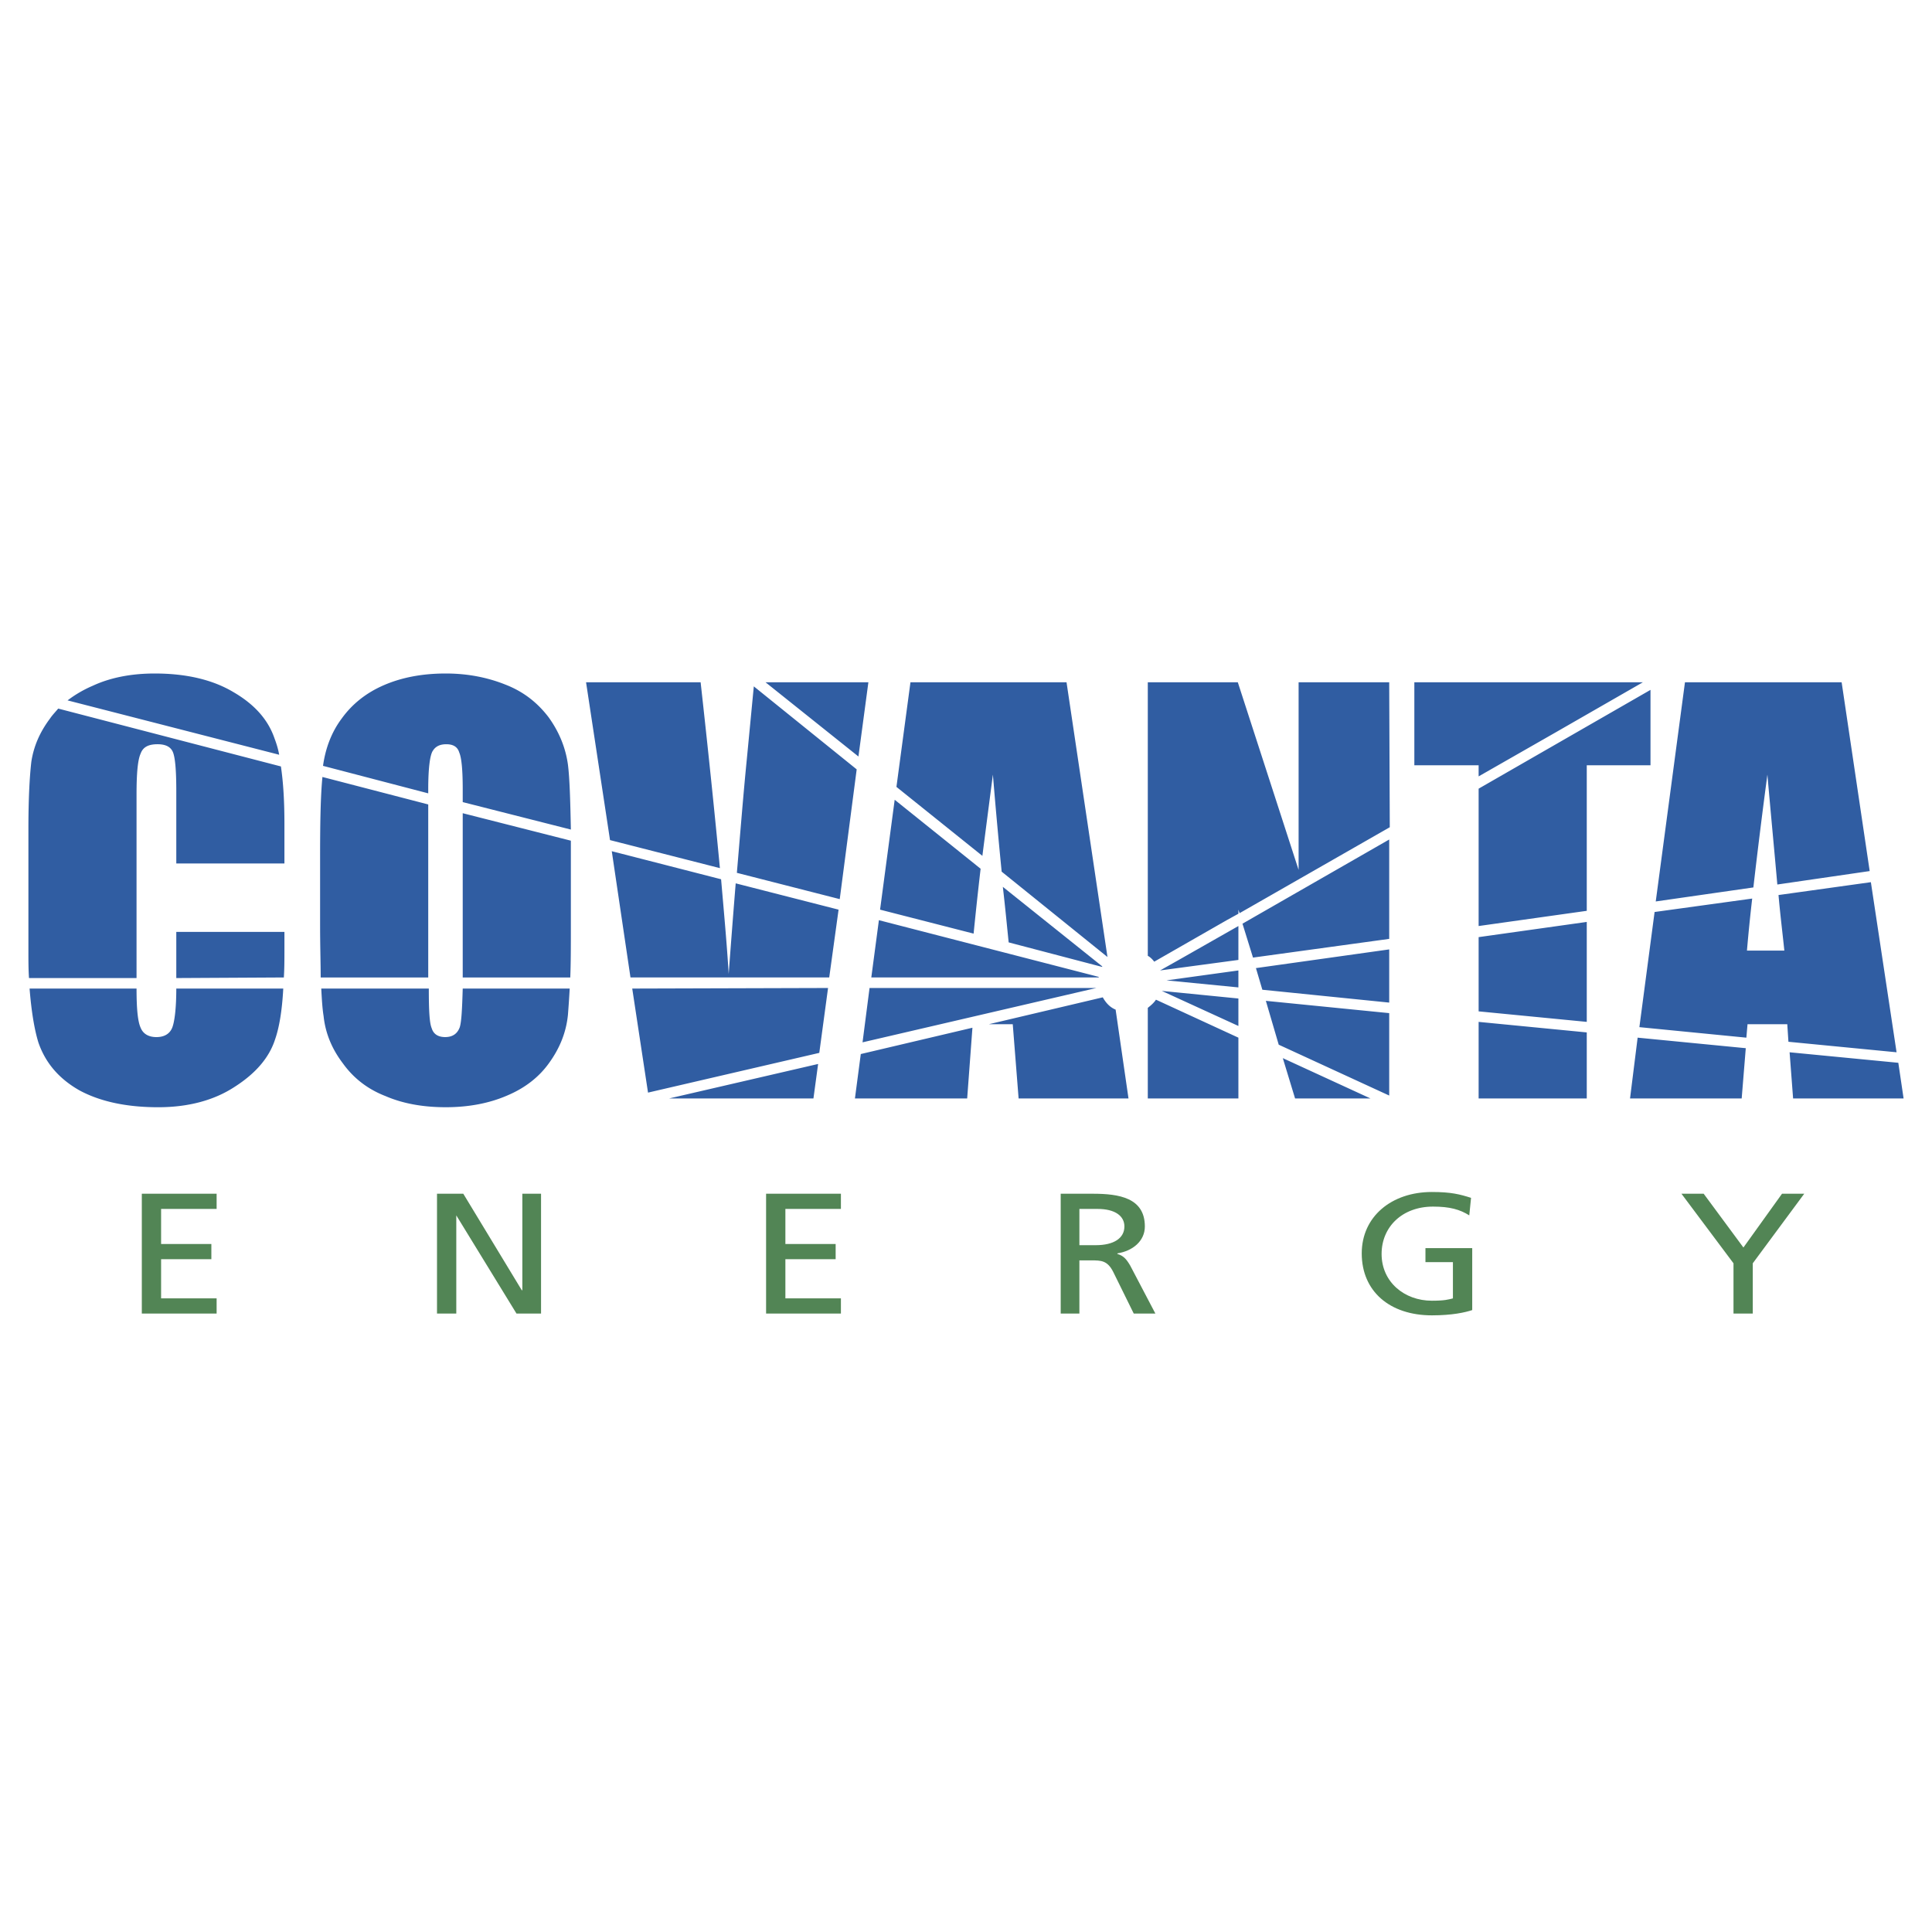<svg xmlns="http://www.w3.org/2000/svg" width="2500" height="2500" viewBox="0 0 192.756 192.756"><g fill-rule="evenodd" clip-rule="evenodd"><path fill="#fff" d="M0 0h192.756v192.756H0V0z"/><path fill="#528555" d="M14.149 119.1h7.464v1.515h-5.54v3.5h5.015v1.516h-5.015v3.908h5.54v1.516h-7.464V119.1zM43.6 119.1h2.624l5.832 9.623h.058V119.1h1.866v11.955h-2.449l-6.007-9.797v9.797H43.6V119.1zM76.433 119.1h7.465v1.515h-5.54v3.5h5.015v1.516h-5.015v3.908h5.54v1.516h-7.465V119.1zM107.691 120.615h1.809c1.75 0 2.682.701 2.682 1.75 0 1.166-1.049 1.867-2.857 1.867h-1.633v-3.617h-.001zm-1.865 10.44h1.865v-5.307h1.166c.992 0 1.635 0 2.217 1.166l2.041 4.141h2.158l-2.508-4.781c-.408-.701-.699-.992-1.283-1.168v-.057c1.518-.234 2.74-1.225 2.74-2.684 0-2.857-2.564-3.266-5.189-3.266h-3.207v11.956zM146.59 121.258c-.932-.584-1.924-.875-3.615-.875-3.09 0-5.133 2.041-5.133 4.723 0 2.801 2.275 4.666 5.016 4.666 1.283 0 1.633-.117 2.1-.232v-3.615h-2.74v-1.4h4.666v6.182c-.701.232-1.984.525-4.025.525-4.199 0-6.998-2.393-6.998-6.182 0-3.674 2.975-6.125 6.998-6.125 1.926 0 2.801.234 3.908.584l-.177 1.749zM172.951 126.039l-5.191-6.939h2.217l3.964 5.365 3.85-5.365h2.217l-5.133 6.939v5.016h-1.924v-5.016z"/><path d="M2.834 94.839v-12.13c0-2.975.117-5.19.292-6.707.233-1.516.816-2.916 1.866-4.316.233-.35.525-.641.816-.991l22.219 5.773c.233 1.575.35 3.441.35 5.715v3.966H17.589v-7.232c0-2.099-.117-3.382-.35-3.907-.233-.524-.759-.758-1.517-.758-.933 0-1.458.292-1.691.933-.291.641-.408 1.983-.408 4.082V97.58H2.893c-.059-.875-.059-1.75-.059-2.741zM6.742 69.878A11.792 11.792 0 0 1 9.25 68.42c1.75-.816 3.849-1.225 6.182-1.225 3.208 0 5.832.642 7.873 1.866 2.1 1.225 3.441 2.741 4.083 4.607.175.466.35.991.466 1.633L6.742 69.878zM7.909 108.777c-2.042-1.166-3.383-2.742-4.083-4.783-.409-1.34-.7-3.148-.875-5.365h10.672c0 1.984.117 3.268.408 3.908.233.582.758.934 1.575.934s1.341-.352 1.575-.934c.233-.584.408-1.924.408-3.908h10.672c-.117 2.217-.408 3.908-.817 5.074-.583 1.809-1.924 3.383-4.023 4.725-2.041 1.34-4.607 2.041-7.64 2.041-3.207 0-5.831-.584-7.872-1.692z" fill="#305da2"/><path d="M17.589 92.973h10.789v1.633c0 1.05 0 2.041-.059 2.916l-10.73.059v-4.608zM46.166 81.134l10.789 2.741v8.515c0 1.983 0 3.731-.059 5.132h-10.73V81.134zM46.166 80.026v-1.283c0-1.924-.117-3.149-.35-3.674-.175-.583-.641-.816-1.283-.816-.583 0-1.05.175-1.341.642-.292.408-.467 1.749-.467 3.849v.408L32.228 76.41c.233-1.691.816-3.324 1.866-4.724 1.05-1.458 2.45-2.566 4.199-3.324 1.75-.758 3.791-1.167 6.182-1.167 2.216 0 4.199.408 5.949 1.108 1.808.7 3.208 1.808 4.316 3.266 1.049 1.458 1.691 3.032 1.924 4.724.175 1.399.233 3.558.292 6.473l-10.79-2.74zM31.936 92.39v-7.115c0-3.382.058-6.007.233-7.756l10.556 2.741v17.262h-10.73c-.001-1.401-.059-3.149-.059-5.132zM38.467 109.359c-1.808-.699-3.207-1.807-4.257-3.266-1.108-1.457-1.75-3.031-1.925-4.723-.117-.701-.175-1.633-.233-2.742h10.731c0 2.1.058 3.441.292 3.967.175.582.642.875 1.341.875.758 0 1.225-.352 1.458-.992.175-.582.233-1.865.292-3.85h10.672a101.89 101.89 0 0 1-.175 2.625c-.175 1.75-.816 3.324-1.866 4.781-.991 1.4-2.391 2.508-4.198 3.268-1.75.758-3.791 1.166-6.124 1.166-2.217.001-4.258-.349-6.008-1.109zM63.078 98.629l19.537-.057-.875 6.473-17.087 3.965-1.575-10.381zM61.037 84.925l10.906 2.799c.292 3.382.583 6.531.758 9.448.233-3.149.466-6.182.7-9.04l10.264 2.624-.933 6.765H62.903l-1.866-12.596zM73.517 87.083c.35-4.083.642-7.815.991-11.314l.7-7.29 10.264 8.281-1.691 12.946-10.264-2.623zM60.862 83.817L58.471 68.07h11.43c.758 6.824 1.4 13.005 1.924 18.545l-10.963-2.798zM66.752 109.594l14.872-3.442-.467 3.442H66.752zM76.375 68.07h10.264l-.992 7.407-9.272-7.407zM87.805 90.756l1.458-10.964 8.573 6.882a402.445 402.445 0 0 0-.699 6.473l-9.332-2.391zM99.936 86.965a598.96 598.96 0 0 1-.875-9.681c-.408 3.149-.758 5.832-1.049 8.106l-8.574-6.881 1.399-10.439h15.571l4.084 27.41-10.556-8.515zM85.297 109.594l.584-4.432 11.139-2.625-.525 7.057H85.297zM87.688 91.806l21.929 5.657v.058H86.93l.758-5.715zM100.635 94.022c-.174-1.691-.35-3.557-.582-5.541l9.914 7.932v.058l-9.332-2.449zM86.755 98.572h22.628l-23.327 5.422.699-5.422zM101.627 109.594l-.584-7.406h-2.391l11.373-2.684c.291.525.699.992 1.281 1.225l1.285 8.865h-10.964zM123.963 92.156l14.639-8.398v9.914l-13.59 1.867-1.049-3.383zM125.945 98.746l-.64-2.158 13.297-1.866v5.307l-12.657-1.283zM115.914 98.863l7.641.758v2.74l-7.641-3.498zM117.605 95.772l5.95-3.382v3.382l-7.815 1.05 1.865-1.05zM129.211 109.594l-1.225-4.024 8.748 4.024h-7.523zM114.516 109.594v-9.039c.291-.234.582-.467.816-.816l8.223 3.789v6.066h-9.039zM114.516 95.364V68.07h8.98l6.066 18.72V68.07h9.039l.057 14.463-14.986 8.573-.117-.35v.408l-1.166.642-7.232 4.141c-.175-.234-.409-.467-.641-.583zM116.381 97.812l7.174-.99v1.692l-7.174-.702zM127.578 104.229l-1.283-4.375 12.307 1.226v8.223l-11.024-5.074zM147.523 76.352h-6.414V68.07h22.803l-8.633 4.958-7.756 4.432v-1.108zM147.523 109.594v-7.641l10.789 1.051v6.59h-10.789zM147.523 78.685l17.147-9.856v7.523h-6.358v14.521l-10.789 1.517V78.685zM147.523 100.904v-7.406l10.789-1.517v9.972l-10.789-1.049zM168.109 68.07h15.631l2.799 18.837-9.215 1.341c-.291-3.324-.641-6.94-.99-10.964a629.619 629.619 0 0 0-1.4 11.256l-9.74 1.399 2.915-21.869zM178.432 103.938l-.115-1.75h-3.967l-.115 1.34-10.674-1.049 1.518-11.489 9.738-1.341a172.767 172.767 0 0 0-.523 5.19h3.73c-.174-1.691-.408-3.557-.582-5.541l9.215-1.283 2.564 16.971-10.789-1.048zM178.898 109.594l-.349-4.608 10.847 1.049.526 3.559h-11.024zM162.629 109.594l.758-6.067 10.789 1.051-.408 5.016h-11.139zM163.912 68.07l-8.633 4.958 8.633-4.958z" fill="#305da2"/></g></svg>